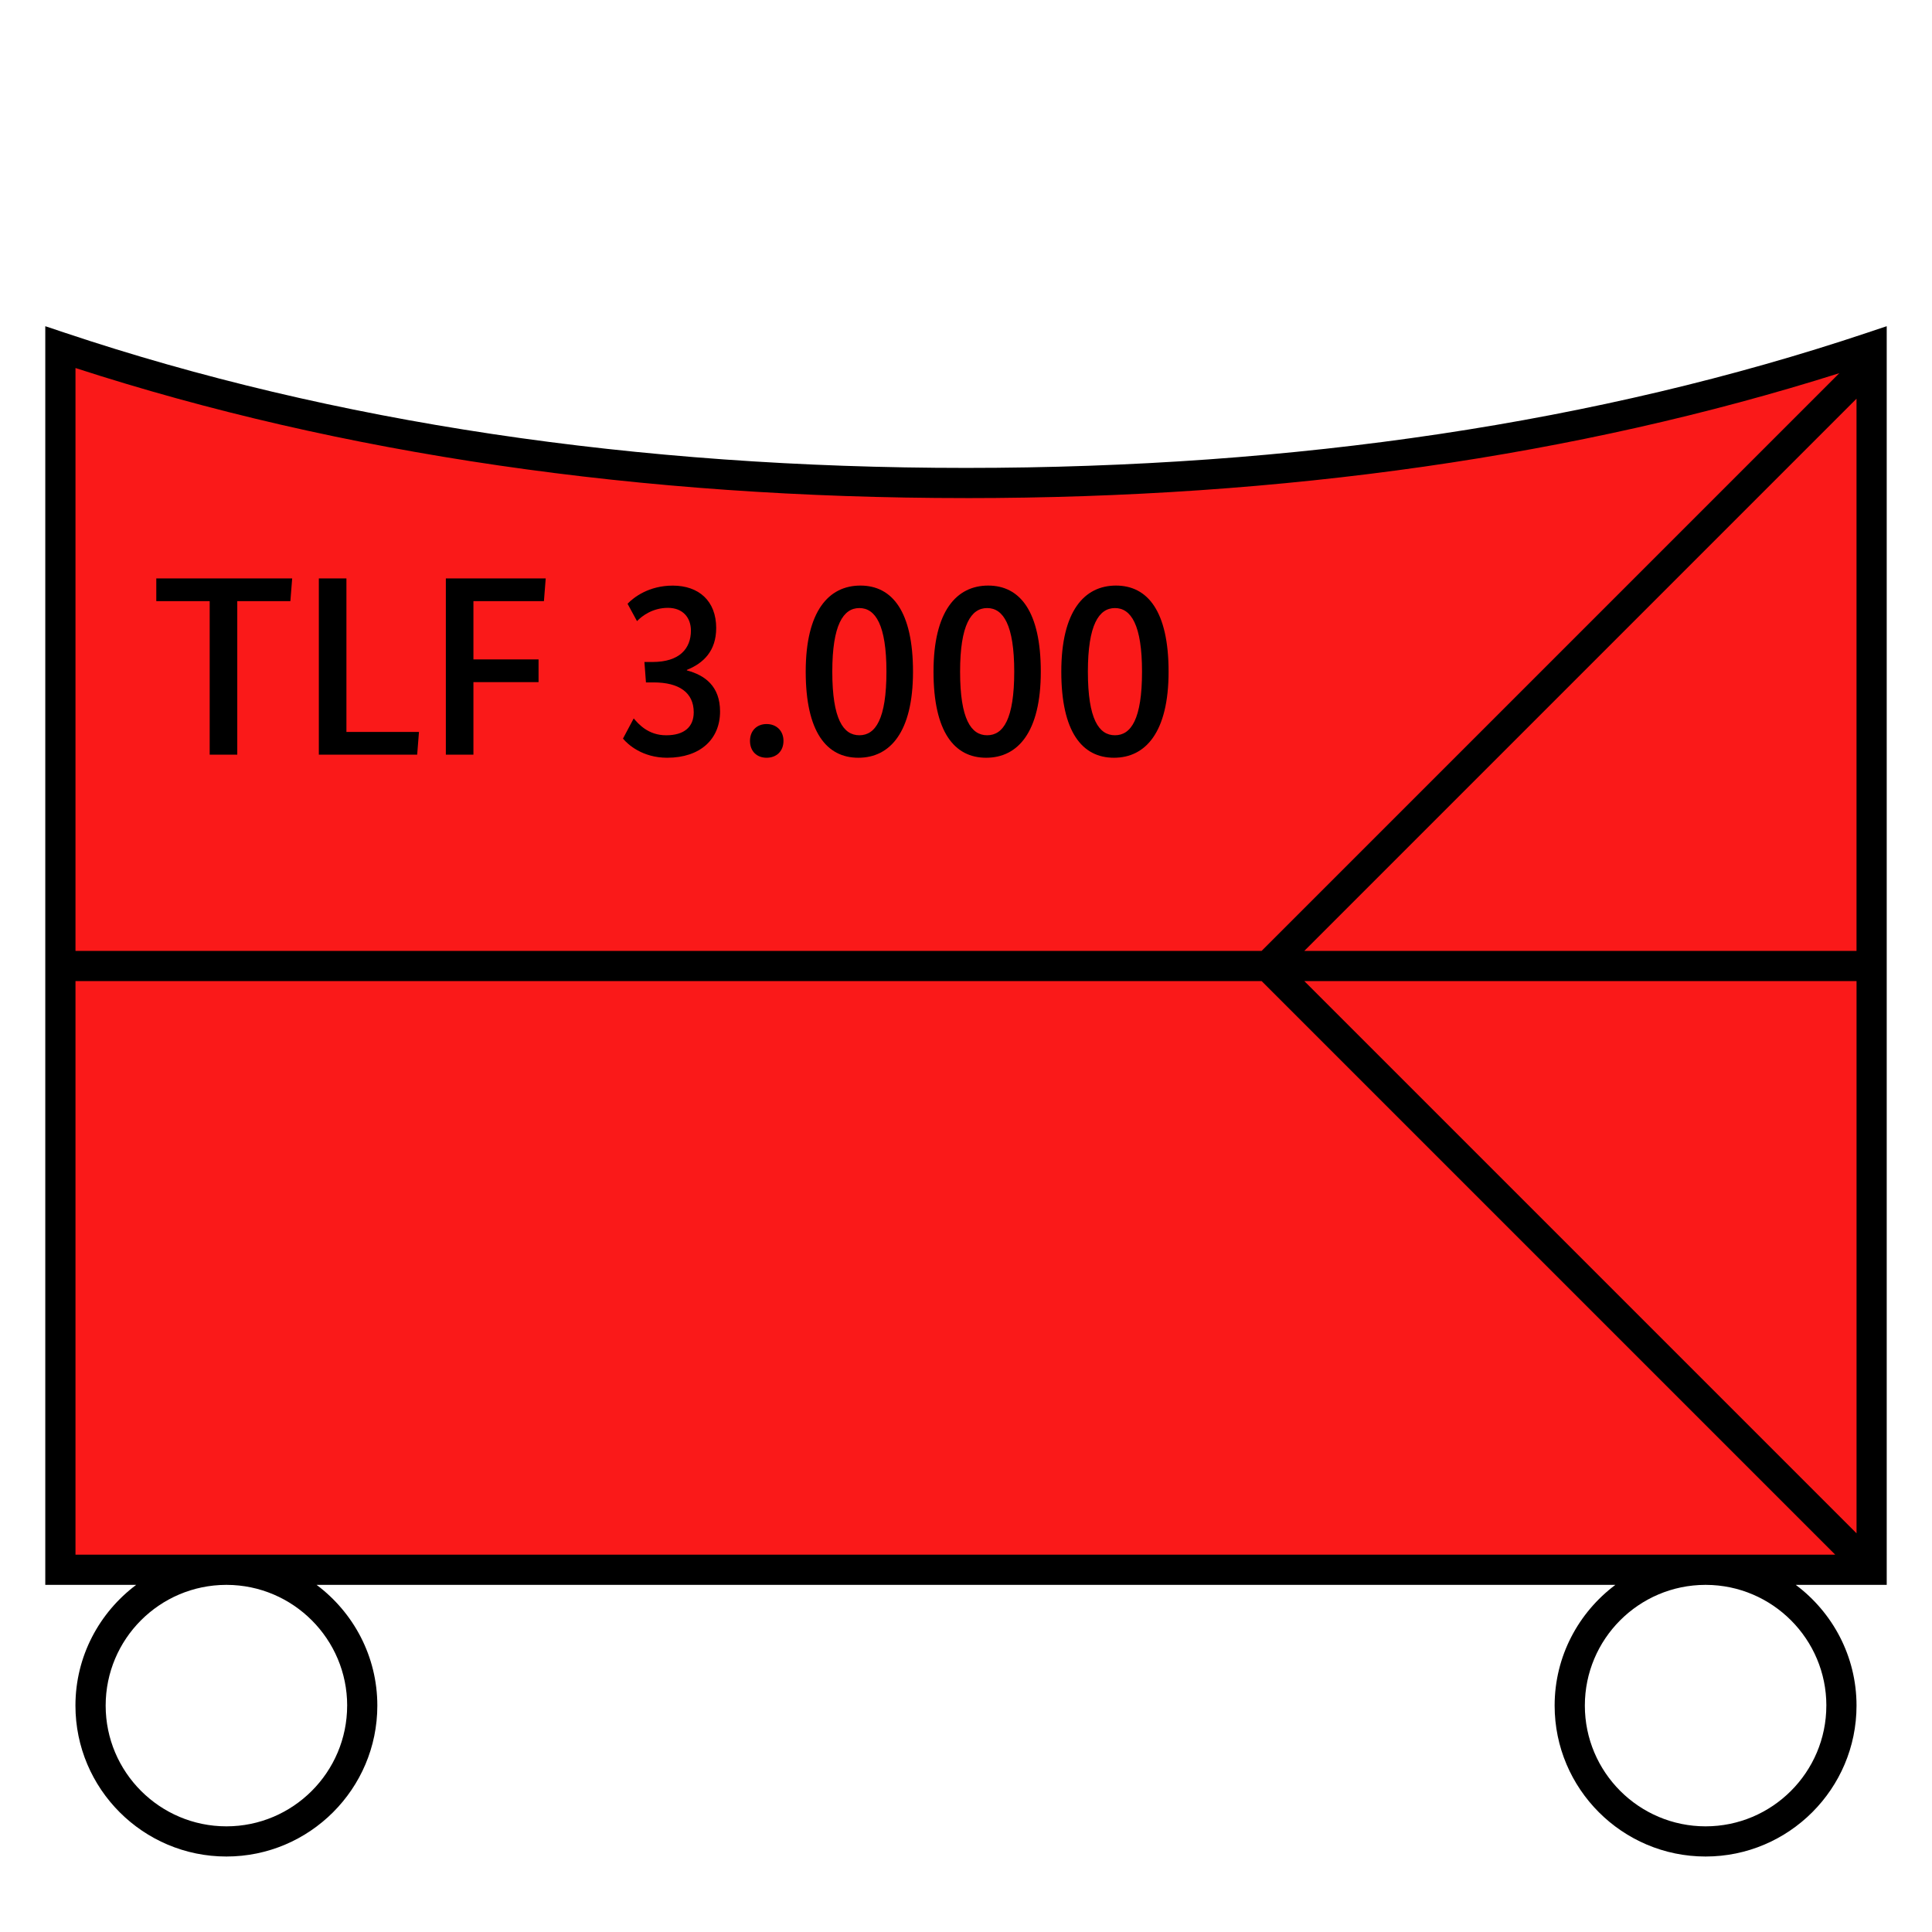 <?xml version="1.0" encoding="UTF-8"?>
<svg xmlns="http://www.w3.org/2000/svg" version="1.1" viewBox="0 0 90.709 90.709">
  <!-- Generator: Adobe Illustrator 29.1.0, SVG Export Plug-In . SVG Version: 2.1.0 Build 142)  -->
  <g id="Grundfläche">
    <rect x="0" y="0" width="90.709" height="90.709" fill="#fff"/>
  </g>
  <g id="Flächige_Fülung">
    <path d="M45.355,22.678c-17.008,0-31.181-2.582-42.52-6.378v57.402h85.04V16.3c-11.339,3.794-25.512,6.378-42.52,6.378Z" fill="#fa1919"/>
  </g>
  <g id="Takt_Zeichen__x28_umgewandelt_x29_">
    <path d="M88.583,15.316l-.934.312c-12.575,4.208-26.805,6.341-42.295,6.341S15.629,19.836,3.06,15.628l-.934-.312v59.095h4.268c-1.727,1.294-2.852,3.349-2.852,5.668,0,3.908,3.179,7.086,7.087,7.086s7.087-3.179,7.087-7.086c0-2.319-1.125-4.375-2.852-5.668h60.979c-1.727,1.294-2.852,3.349-2.852,5.668,0,3.908,3.179,7.086,7.087,7.086s7.087-3.179,7.087-7.086c0-2.319-1.125-4.375-2.852-5.668h4.27V15.316ZM87.166,71.99l-25.928-25.928h25.928v25.928ZM87.166,44.646h-25.928l25.927-25.927v25.927ZM45.355,23.386c14.937,0,28.714-1.981,41.003-5.865l-27.124,27.124H3.544v-27.366c12.483,4.052,26.544,6.106,41.811,6.106ZM16.299,80.079c0,3.126-2.543,5.669-5.669,5.669s-5.669-2.543-5.669-5.669,2.533-5.658,5.65-5.668h.039c3.117.011,5.65,2.549,5.65,5.668ZM85.748,80.079c0,3.126-2.543,5.669-5.669,5.669s-5.669-2.543-5.669-5.669,2.533-5.658,5.65-5.668h.039c3.117.011,5.65,2.549,5.65,5.668ZM3.544,72.993v-26.931h55.69l26.931,26.931H3.544Z"/>
  </g>
  <g id="Takt._Zeichen__x28_Typo_x29_">
    <g>
      <path d="M13.635,28.225h-2.495v7.208h-1.295v-7.208h-2.507v-1.067h6.38l-.084,1.067Z"/>
      <path d="M16.265,27.158v7.208h3.406l-.084,1.067h-4.617v-8.275h1.295Z"/>
      <path d="M20.933,35.433v-8.275h4.689l-.084,1.067h-3.31v2.734h3.058v1.068h-3.058v3.406h-1.295Z"/>
      <path d="M32.248,31.451v.024c.851.228,1.559.743,1.559,1.931,0,1.295-.924,2.171-2.483,2.171-1.163,0-1.847-.624-2.075-.899l.504-.948c.216.252.671.792,1.523.792.84,0,1.295-.384,1.295-1.079,0-.924-.684-1.403-1.883-1.403h-.36l-.072-.959h.384c1.259,0,1.799-.624,1.799-1.475,0-.6-.372-1.067-1.08-1.067-.719,0-1.223.384-1.451.624l-.444-.816c.288-.3.996-.852,2.123-.852,1.223,0,2.039.72,2.039,1.991,0,1.079-.6,1.655-1.379,1.967Z"/>
      <path d="M35.993,35.577c-.456,0-.78-.3-.78-.792,0-.479.324-.791.78-.791s.792.312.792.791c0,.492-.336.792-.792.792Z"/>
      <path d="M40.3,35.577c-1.499,0-2.471-1.224-2.471-4.042,0-2.842,1.079-4.042,2.567-4.042,1.499,0,2.47,1.224,2.47,4.042,0,2.843-1.079,4.042-2.566,4.042ZM40.348,28.549c-.756,0-1.271.792-1.271,2.986,0,2.231.516,2.986,1.271,2.986s1.271-.755,1.271-2.986c0-2.194-.516-2.986-1.271-2.986Z"/>
      <path d="M46.3,35.577c-1.499,0-2.471-1.224-2.471-4.042,0-2.842,1.079-4.042,2.567-4.042,1.499,0,2.47,1.224,2.47,4.042,0,2.843-1.079,4.042-2.566,4.042ZM46.348,28.549c-.756,0-1.271.792-1.271,2.986,0,2.231.516,2.986,1.271,2.986s1.271-.755,1.271-2.986c0-2.194-.516-2.986-1.271-2.986Z"/>
      <path d="M52.3,35.577c-1.499,0-2.471-1.224-2.471-4.042,0-2.842,1.079-4.042,2.567-4.042,1.499,0,2.47,1.224,2.47,4.042,0,2.843-1.079,4.042-2.566,4.042ZM52.348,28.549c-.756,0-1.271.792-1.271,2.986,0,2.231.516,2.986,1.271,2.986s1.271-.755,1.271-2.986c0-2.194-.516-2.986-1.271-2.986Z"/>
    </g>
  </g>
</svg>